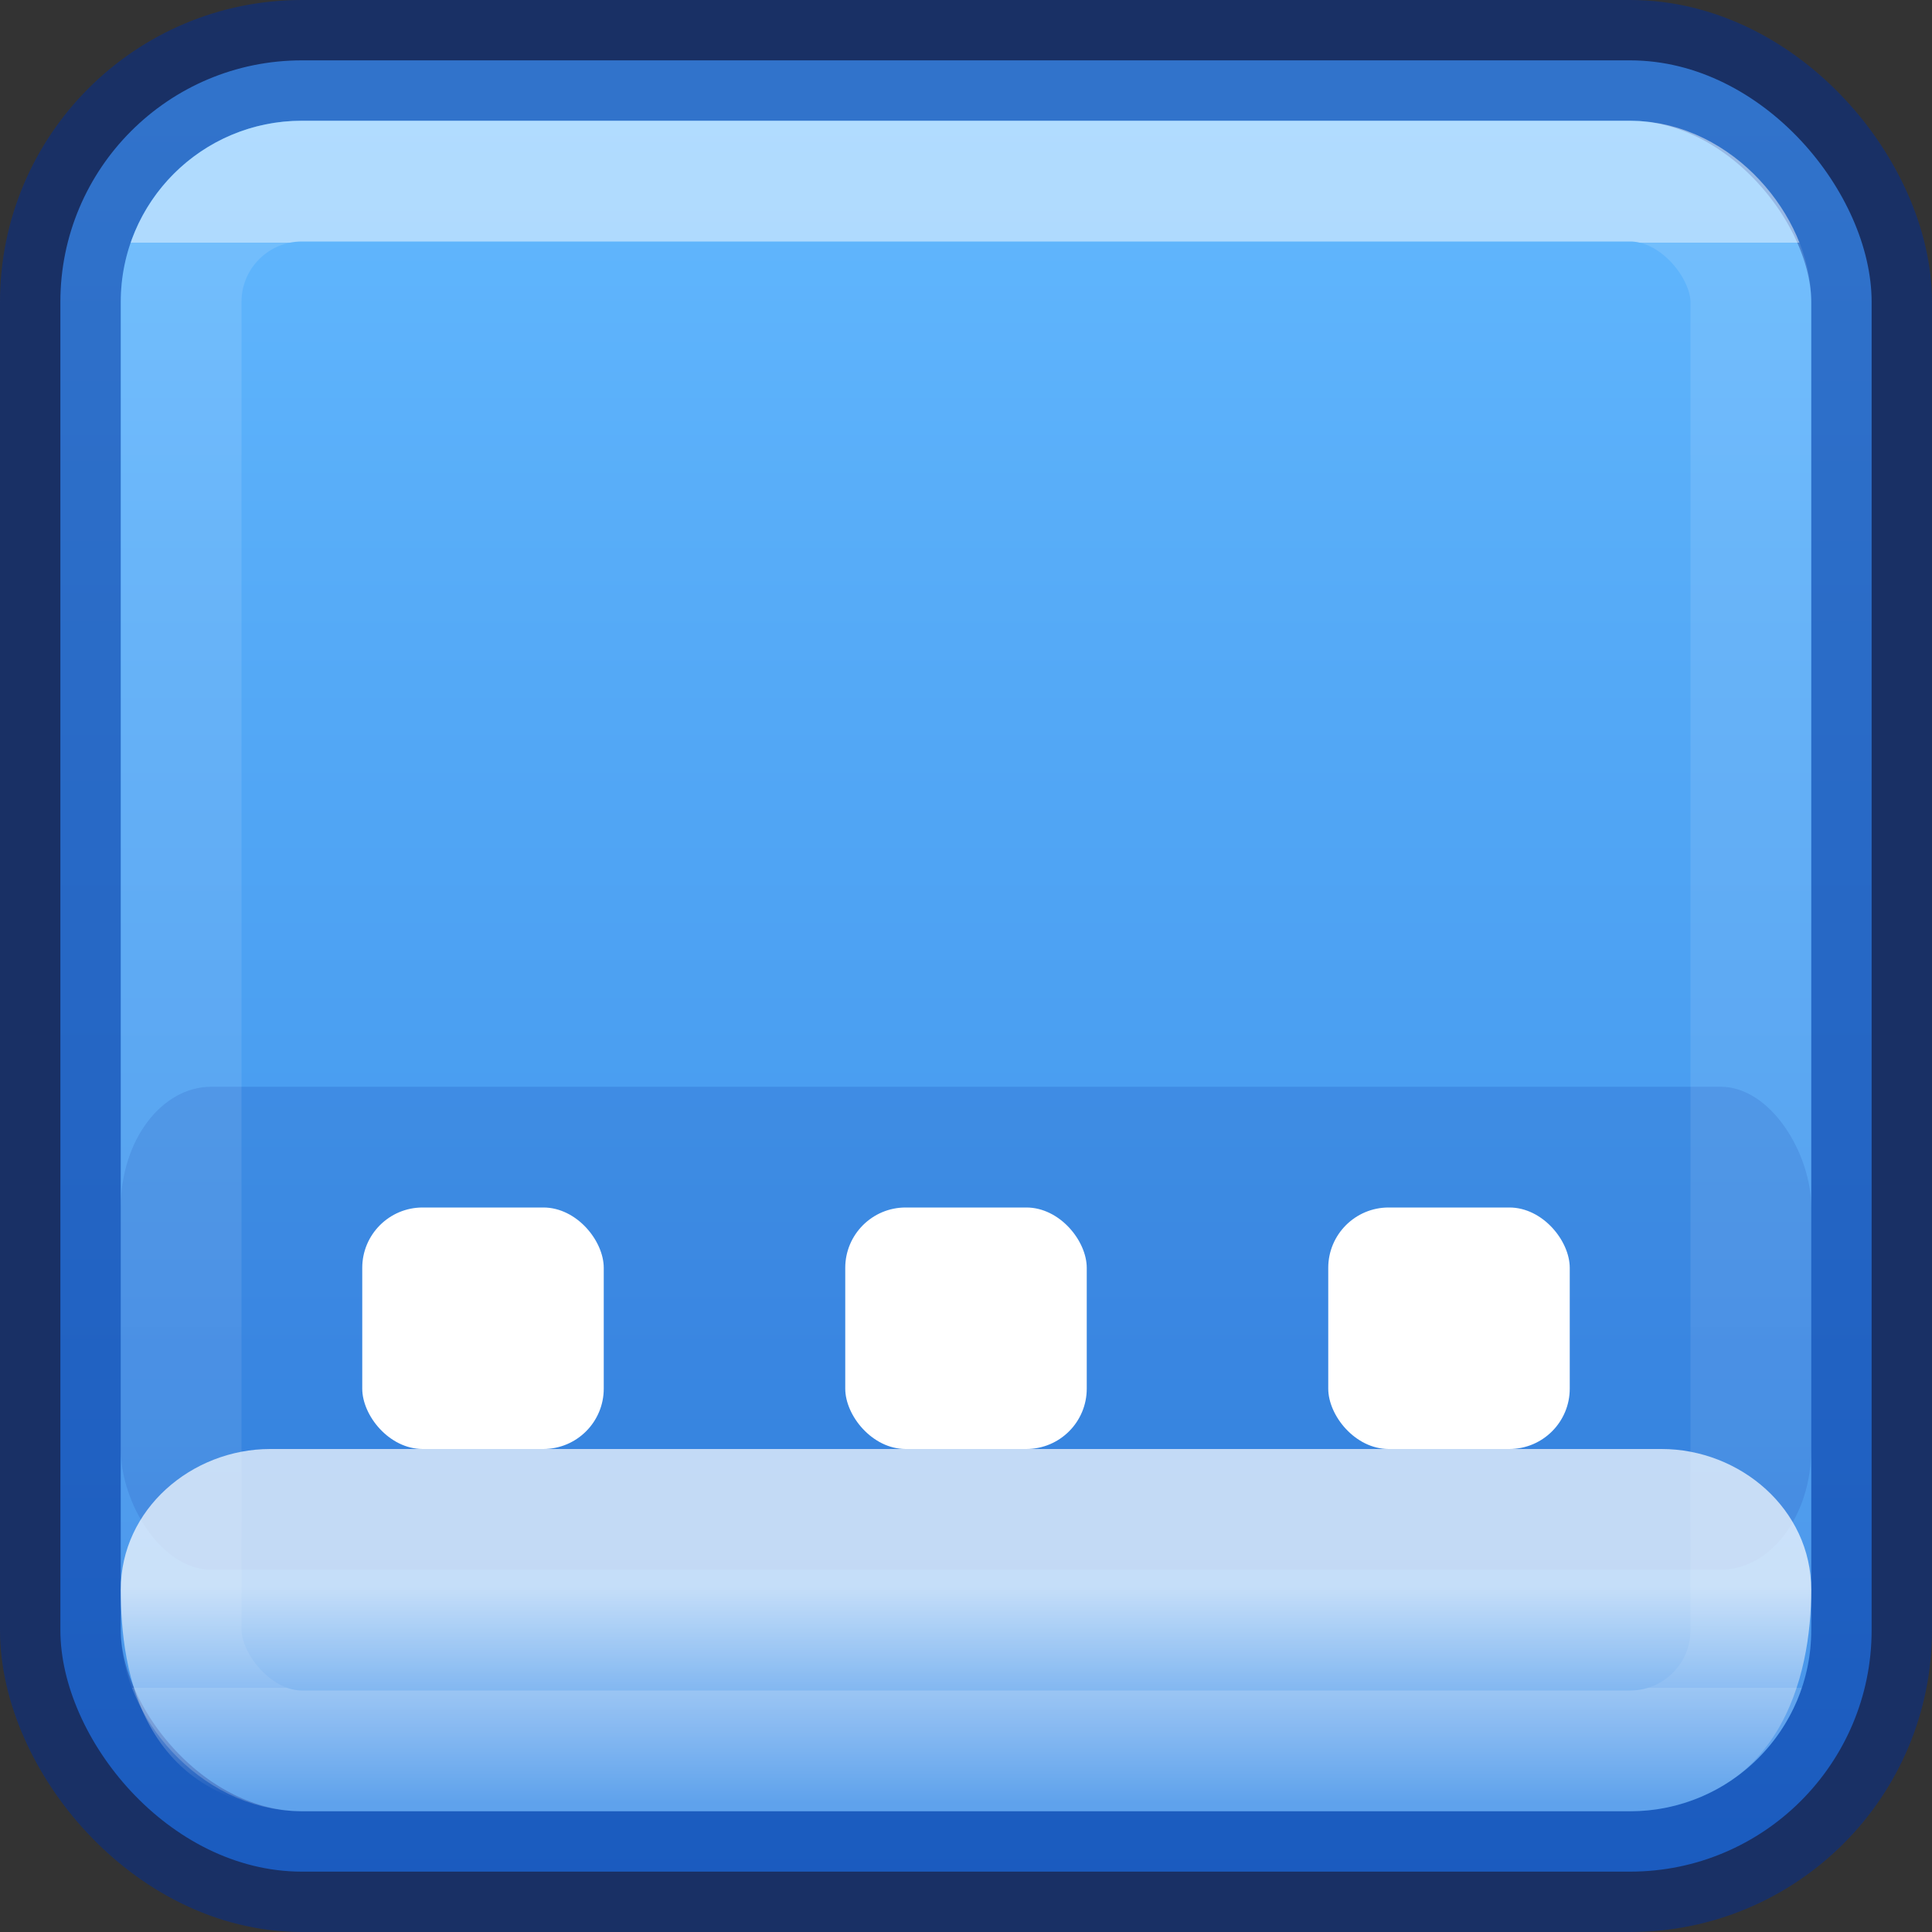 <?xml version="1.0" encoding="UTF-8" standalone="no"?>
<svg
   version="1.1"
   width="16"
   height="16"
   id="svg6436"
   sodipodi:docname="org.xfce.panel.showdesktop.svg"
   inkscape:version="1.2.2 (b0a8486541, 2022-12-01)"
   xmlns:inkscape="http://www.inkscape.org/namespaces/inkscape"
   xmlns:sodipodi="http://sodipodi.sourceforge.net/DTD/sodipodi-0.dtd"
   xmlns:xlink="http://www.w3.org/1999/xlink"
   xmlns="http://www.w3.org/2000/svg"
   xmlns:svg="http://www.w3.org/2000/svg"
   xmlns:rdf="http://www.w3.org/1999/02/22-rdf-syntax-ns#"
   xmlns:cc="http://creativecommons.org/ns#"
   xmlns:dc="http://purl.org/dc/elements/1.1/">
  <rect width="100%" height="100%" fill="#333333" stroke="none"/>
  <sodipodi:namedview
     id="namedview34"
     pagecolor="#ffffff"
     bordercolor="#000000"
     borderopacity="0.25"
     inkscape:showpageshadow="2"
     inkscape:pageopacity="0.0"
     inkscape:pagecheckerboard="0"
     inkscape:deskcolor="#d1d1d1"
     showgrid="false"
     inkscape:zoom="45.254834"
     inkscape:cx="11.645165"
     inkscape:cy="8.3637474"
     inkscape:window-width="1473"
     inkscape:window-height="1080"
     inkscape:window-x="445"
     inkscape:window-y="0"
     inkscape:window-maximized="0"
     inkscape:current-layer="svg6436" />
  <defs
     id="defs6438">
    <linearGradient
       id="linearGradient3924-0">
      <stop
         id="stop3926-6"
         style="stop-color:#ffffff;stop-opacity:1"
         offset="0" />
      <stop
         id="stop3928-3"
         style="stop-color:#ffffff;stop-opacity:0.235"
         offset="0" />
      <stop
         id="stop3930-2"
         style="stop-color:#ffffff;stop-opacity:0.157"
         offset="1" />
      <stop
         id="stop3932-62"
         style="stop-color:#ffffff;stop-opacity:0.392"
         offset="1" />
    </linearGradient>
    <linearGradient
       x1="40.104"
       y1="6.963"
       x2="40.104"
       y2="41.056"
       id="linearGradient3030"
       xlink:href="#linearGradient3924-0"
       gradientUnits="userSpaceOnUse"
       gradientTransform="matrix(0.351,0,0,0.351,-0.432,-0.432)" />
    <linearGradient
       id="linearGradient872">
      <stop
         style="stop-color:#64baff;stop-opacity:1"
         offset="0"
         id="stop868" />
      <stop
         style="stop-color:#3689e6;stop-opacity:1"
         offset="1"
         id="stop870" />
    </linearGradient>
    <linearGradient
       xlink:href="#linearGradient872"
       id="linearGradient874-3"
       x1="16"
       y1="3"
       x2="16"
       y2="29.567"
       gradientUnits="userSpaceOnUse"
       gradientTransform="matrix(0.517,0,0,0.572,-0.276,-1.365)" />
    <linearGradient
       inkscape:collect="always"
       xlink:href="#linearGradient2376"
       id="linearGradient2378"
       x1="8.128"
       y1="13.143"
       x2="8.128"
       y2="14.931"
       gradientUnits="userSpaceOnUse" />
    <linearGradient
       inkscape:collect="always"
       id="linearGradient2376">
      <stop
         style="stop-color:#ffffff;stop-opacity:1;"
         offset="0"
         id="stop2372" />
      <stop
         style="stop-color:#ffffff;stop-opacity:0;"
         offset="1"
         id="stop2374" />
    </linearGradient>
  </defs>
  <rect
     style="color:#000000;display:inline;overflow:visible;visibility:visible;vector-effect:none;fill:url(#linearGradient874-3);fill-opacity:1;fill-rule:nonzero;stroke:none;stroke-width:1;stroke-linecap:round;stroke-linejoin:round;stroke-miterlimit:4;stroke-dasharray:none;stroke-dashoffset:0;stroke-opacity:1;marker:none;enable-background:accumulate"
     id="rect5505-21"
     y="0.5"
     x="0.5"
     ry="2"
     rx="2"
     height="15"
     width="15" />
  <rect
     style="opacity:0.15;vector-effect:none;fill:#002e99;fill-opacity:1;stroke:none;stroke-width:1;stroke-linecap:round;stroke-linejoin:round;stroke-miterlimit:4;stroke-dasharray:none;stroke-dashoffset:0;stroke-opacity:1;marker:none"
     id="rect1181"
     width="14"
     height="4"
     x="1"
     y="9"
     rx="0.75"
     ry="1" />
  <rect
     style="color:#000000;display:inline;overflow:visible;visibility:visible;opacity:0.5;vector-effect:none;fill:#000000;fill-opacity:0;stroke:#002e99;stroke-width:1;stroke-linecap:round;stroke-linejoin:round;stroke-miterlimit:4;stroke-dasharray:none;stroke-dashoffset:0;stroke-opacity:1;marker:none;enable-background:accumulate"
     id="rect5505-6"
     y="0.5"
     x="0.5"
     ry="2"
     rx="2"
     height="15"
     width="15" />
  <rect
     style="opacity:0.5;fill:none;stroke:url(#linearGradient3030);stroke-width:1;stroke-linecap:round;stroke-linejoin:round;stroke-miterlimit:4;stroke-dasharray:none;stroke-dashoffset:0;stroke-opacity:1"
     id="rect6741-7-4"
     y="1.5"
     x="1.5"
     height="13"
     width="13"
     rx="1"
     ry="1" />
  <path
     style="color:#000000;opacity:0.7;fill:url(#linearGradient2378);fill-opacity:1;-inkscape-stroke:none"
     d="M 2.238,12 C 1.587,12 1,12.499 1,13.166 1,13.832 1.168,15 2.608,15 H 13.415 C 14.749,15 15,13.876 15,13.166 15,12.499 14.411,12 13.76,12 Z"
     id="path4306"
     sodipodi:nodetypes="sccccss" />
  <rect
     style="fill:#ffffff;fill-opacity:1;stroke:none;stroke-width:1;stroke-linecap:square;stroke-opacity:0.696;stop-color:#000000"
     id="rect2147"
     width="2"
     height="2"
     x="3"
     y="10"
     ry="0.5"
     rx="0.5" />
  <rect
     style="fill:#ffffff;fill-opacity:1;stroke:none;stroke-width:1;stroke-linecap:square;stroke-opacity:0.696;stop-color:#000000"
     id="rect2253"
     width="2"
     height="2"
     x="7"
     y="10"
     ry="0.5"
     rx="0.5" />
  <rect
     style="fill:#ffffff;fill-opacity:1;stroke:none;stroke-width:1;stroke-linecap:square;stroke-opacity:0.696;stop-color:#000000"
     id="rect2255"
     width="2"
     height="2"
     x="11"
     y="10"
     ry="0.5"
     rx="0.5" />
</svg>
